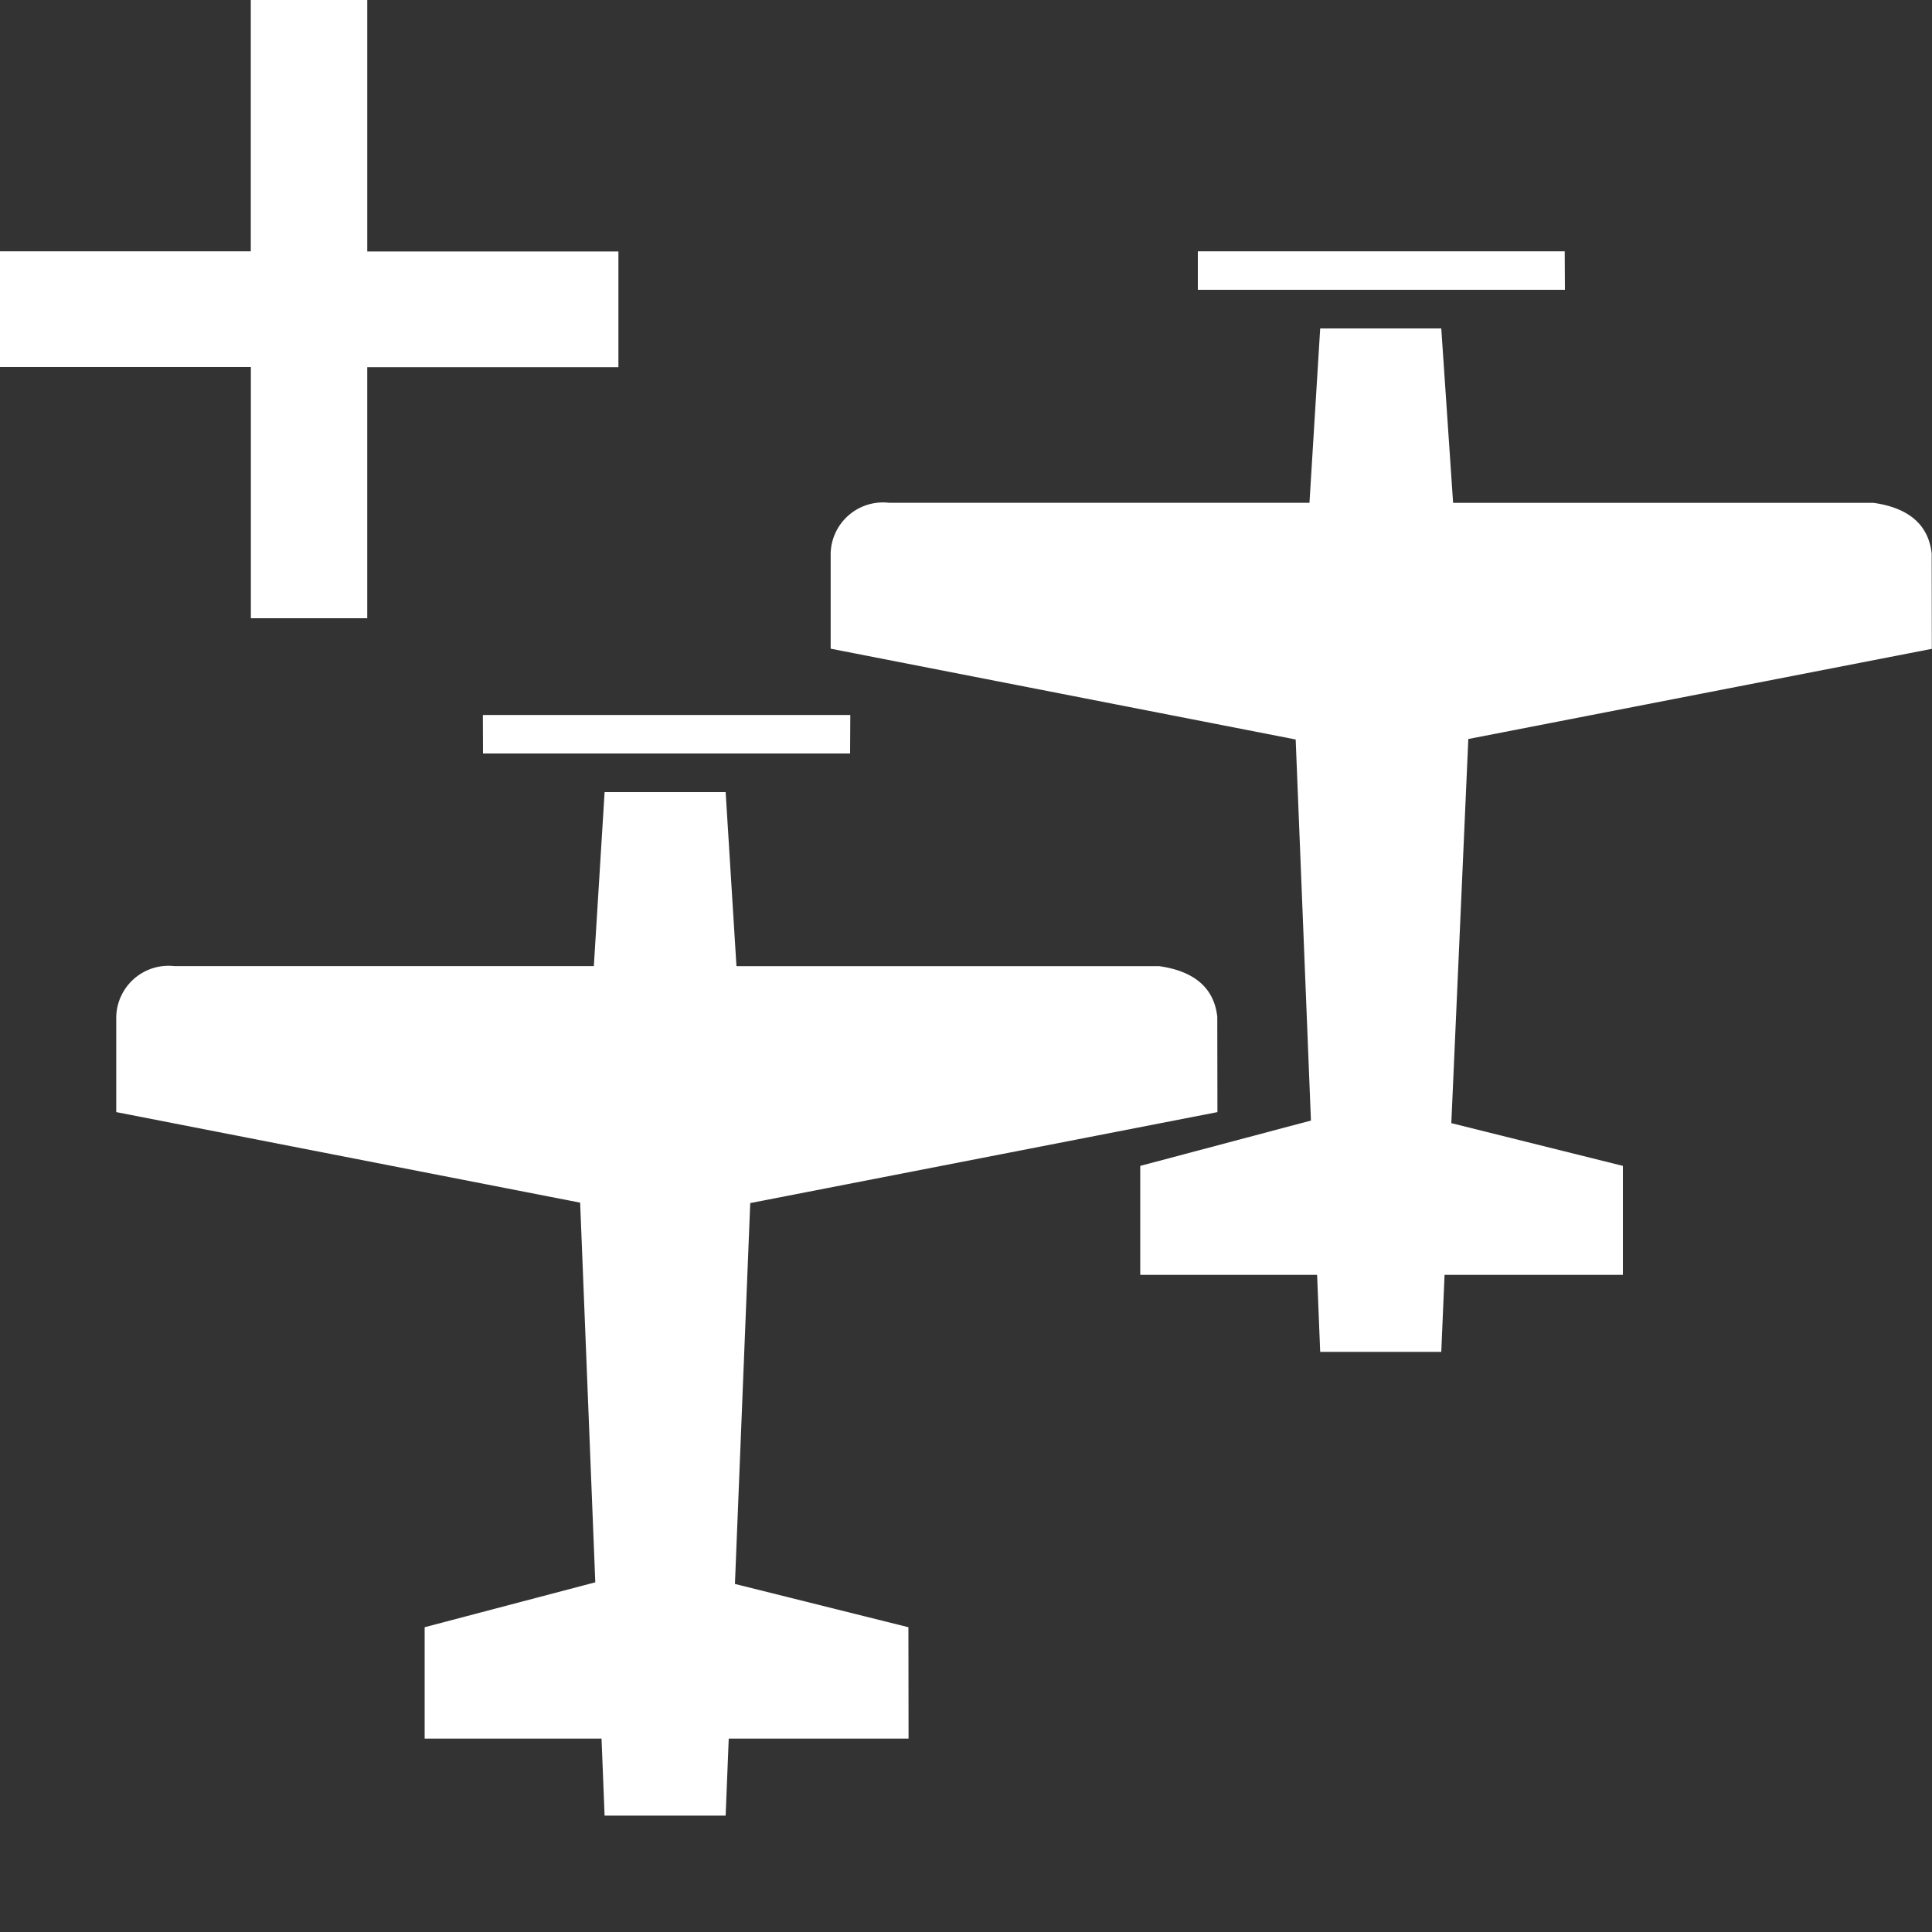 <svg width="100" height="100" viewBox="0 0 100 100" xmlns="http://www.w3.org/2000/svg">
<rect x="0" y="0" width="100" height="100" fill="#333333" stroke="none"/>
<defs>
<style>.cls-1 {
        fill: #fff;
        fill-rule: evenodd;
      }</style>
</defs>
<path class="cls-1" d="M76,38.251l-0.88,19.883L84,60.346,84,65.987h-9.23L74.6,69.974H68.333l-0.16-3.987H59.019V60.346L67.854,58l-0.79-19.724-24.069-4.7V28.639a2.709,2.709,0,0,1,3.011-2.616H67.778L68.333,17H74.6l0.612,9.027H96.971c1.818,0.258,2.844,1.125,3.012,2.616l0.008,4.941Zm-14-25.243H80.989L81,15H62Zm-42.992,6V32H12.985V19L0,19l0-5.992,12.981,0V0h6.028V13.015l13,0,0,5.992Zm5.985,18H44.011L44,39H25ZM9.029,50.006H30.737L31.294,41h6.265l0.56,9.007H59.995c1.819,0.258,2.844,1.124,3.011,2.616l0.008,4.94L38.832,62.271,38.04,81.985l8.979,2.24,0.008,5.765H37.719l-0.16,3.987H31.294L31.135,89.99H21.98V84.224L30.812,81.9,30.028,62.249,6.017,57.562v-4.94A2.709,2.709,0,0,1,9.029,50.006Z"/>
</svg>
